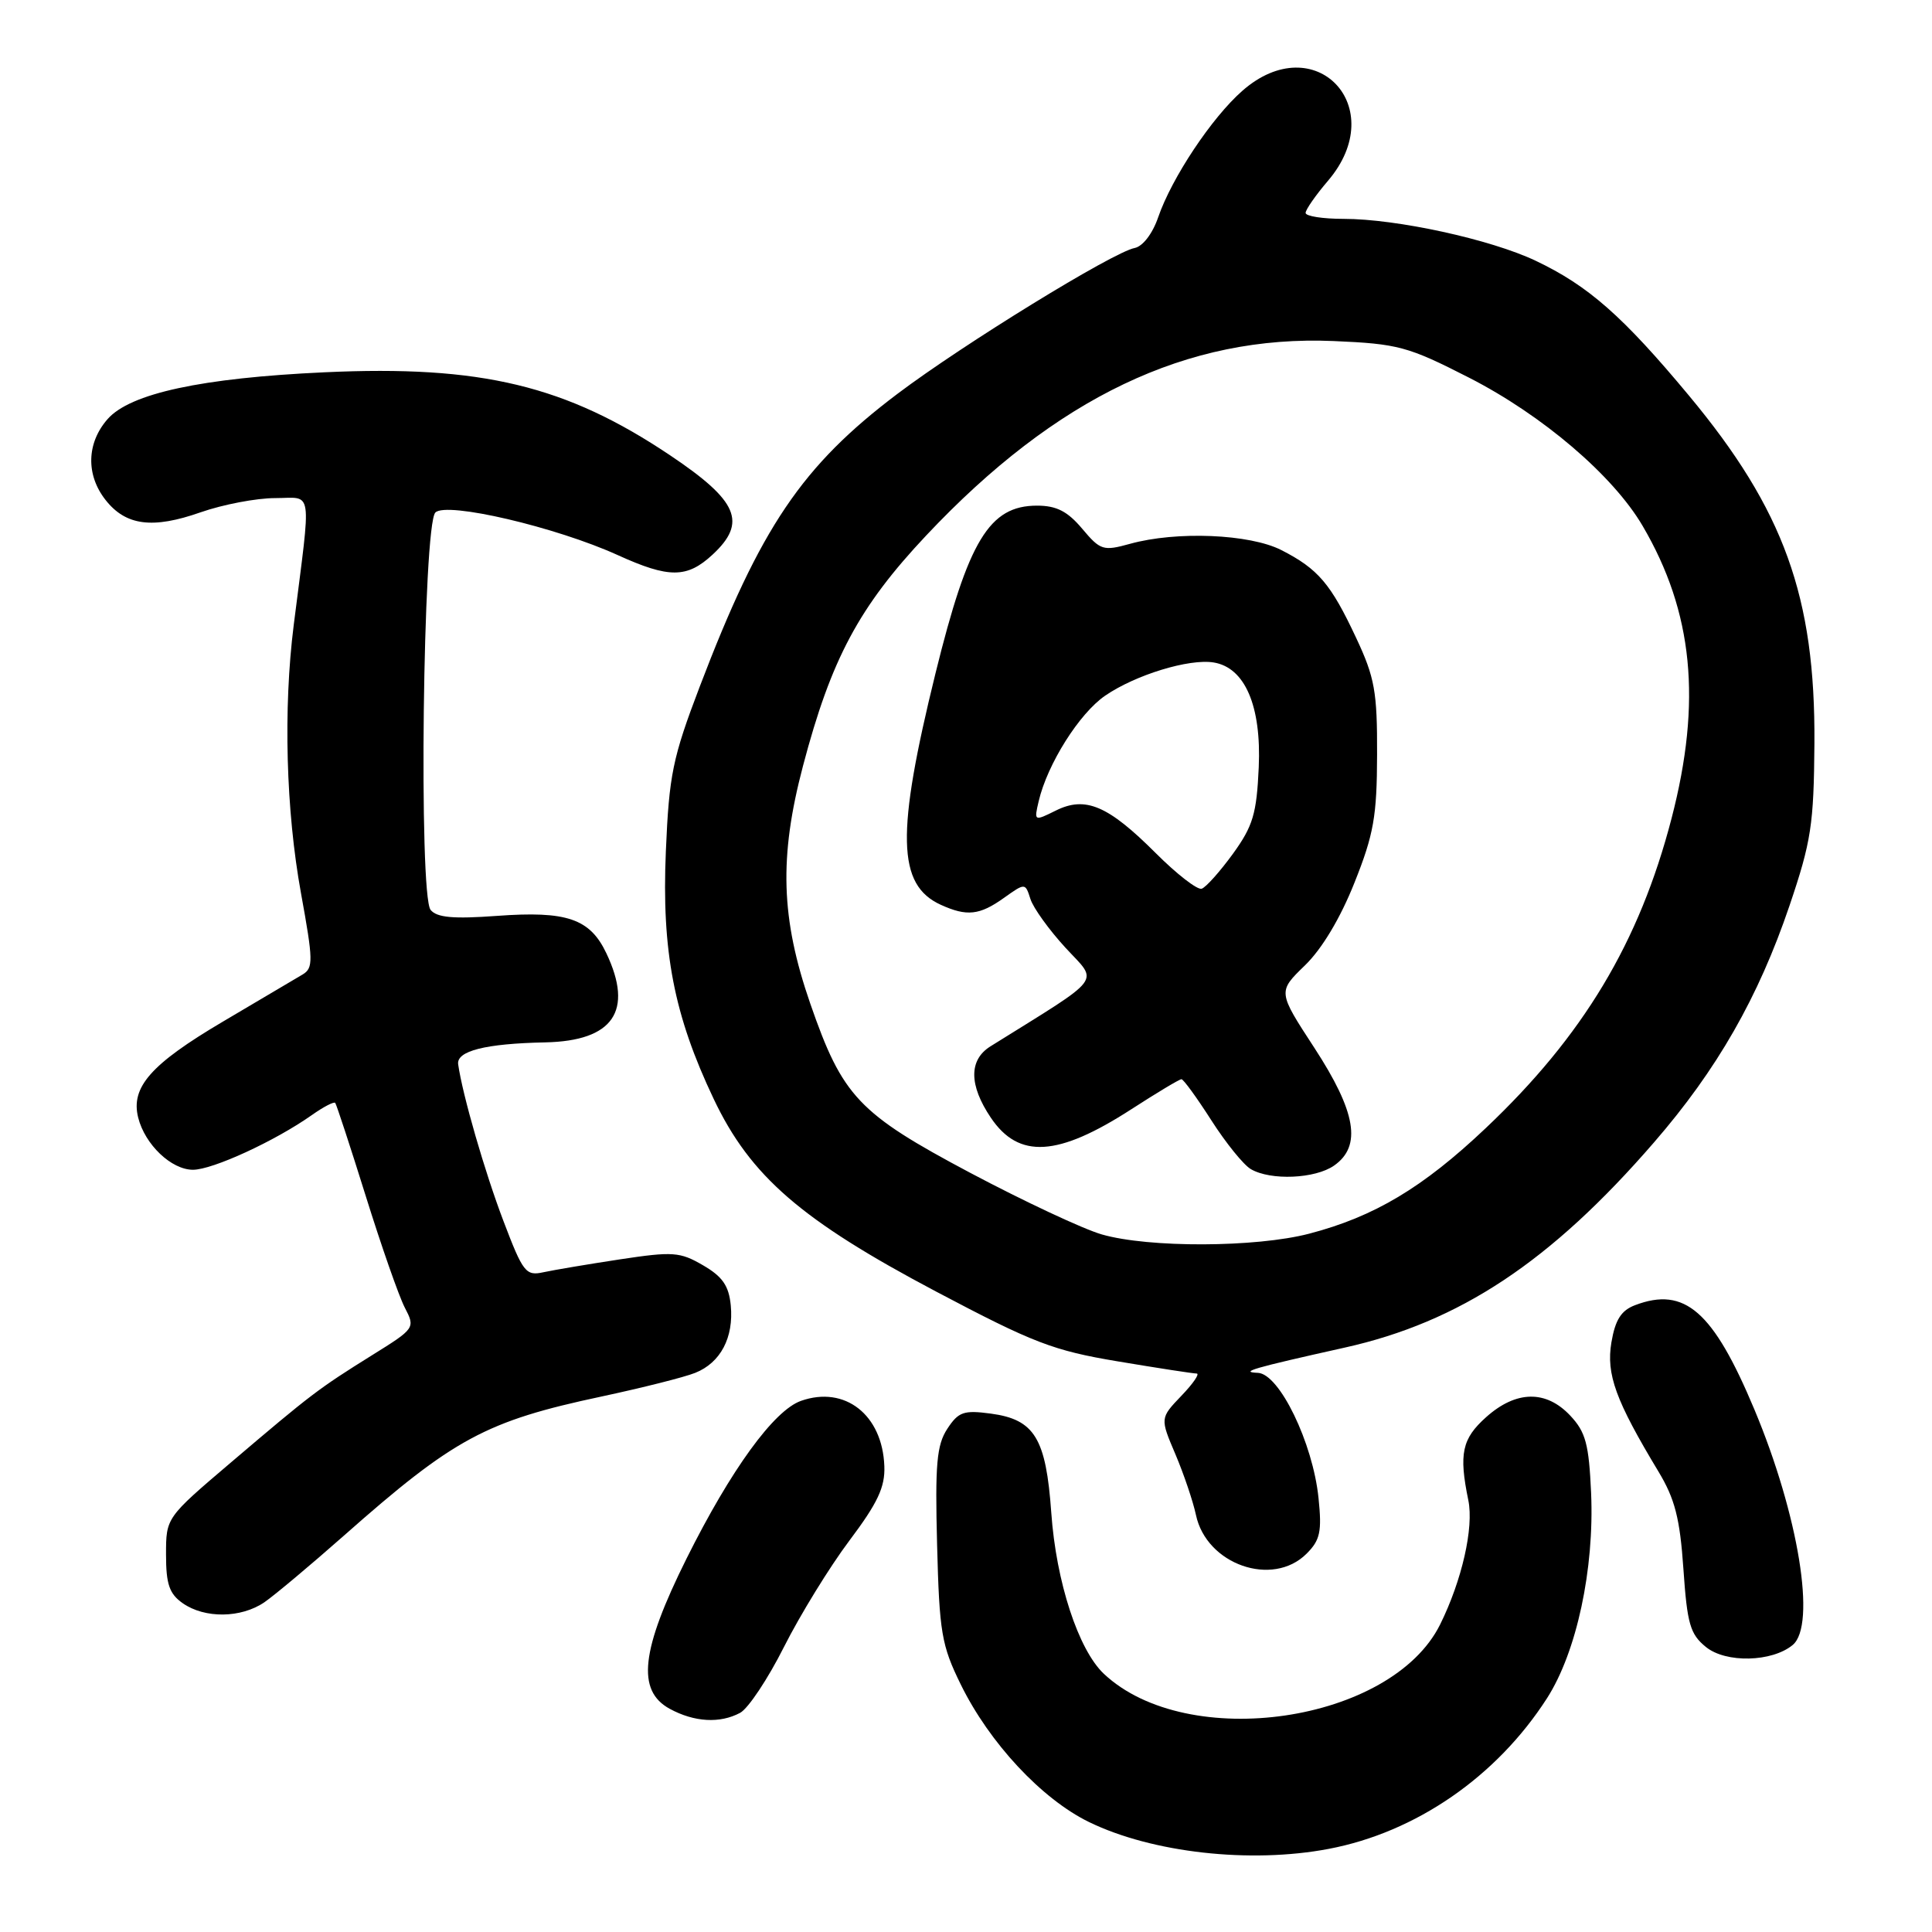 <?xml version="1.0" encoding="UTF-8" standalone="no"?>
<!DOCTYPE svg PUBLIC "-//W3C//DTD SVG 1.1//EN" "http://www.w3.org/Graphics/SVG/1.1/DTD/svg11.dtd" >
<svg xmlns="http://www.w3.org/2000/svg" xmlns:xlink="http://www.w3.org/1999/xlink" version="1.1" viewBox="0 0 256 256">
 <g >
 <path fill="currentColor"
d=" M 176.04 244.99 C 187.61 242.80 198.32 235.41 204.99 225.02 C 208.91 218.90 211.27 207.94 210.83 197.83 C 210.54 191.35 210.11 189.75 208.07 187.58 C 204.86 184.16 200.89 184.23 196.92 187.78 C 193.72 190.64 193.29 192.62 194.56 198.79 C 195.31 202.42 193.71 209.43 190.82 215.26 C 184.36 228.26 157.37 232.22 146.27 221.79 C 142.89 218.61 139.94 209.59 139.30 200.44 C 138.60 190.57 137.09 188.09 131.29 187.31 C 127.70 186.83 127.00 187.07 125.52 189.33 C 124.12 191.47 123.89 194.01 124.17 204.70 C 124.47 216.32 124.76 218.02 127.30 223.19 C 131.10 230.95 138.04 238.38 144.30 241.43 C 152.66 245.50 165.66 246.96 176.04 244.99 Z  M 98.07 226.96 C 99.14 226.39 101.76 222.45 103.89 218.21 C 106.03 213.97 109.92 207.64 112.54 204.15 C 116.30 199.15 117.29 197.05 117.18 194.27 C 116.93 187.47 111.96 183.57 106.14 185.62 C 102.55 186.88 96.85 194.73 90.98 206.50 C 84.92 218.66 84.32 224.02 88.75 226.43 C 92.01 228.20 95.40 228.39 98.07 226.96 Z  M 237.54 217.97 C 240.70 215.35 238.32 200.73 232.46 186.75 C 227.01 173.74 223.24 170.44 216.66 172.94 C 214.81 173.64 214.03 174.88 213.52 177.87 C 212.81 182.10 214.08 185.58 219.76 195.00 C 221.93 198.60 222.60 201.19 223.06 207.89 C 223.56 215.19 223.95 216.54 226.05 218.24 C 228.70 220.39 234.80 220.24 237.54 217.97 Z  M 35.03 212.31 C 36.39 211.37 41.13 207.40 45.57 203.48 C 60.16 190.58 64.37 188.31 79.73 185.04 C 85.10 183.89 90.68 182.49 92.12 181.91 C 95.48 180.57 97.24 177.23 96.83 172.97 C 96.58 170.37 95.73 169.15 93.16 167.66 C 90.11 165.88 89.17 165.81 82.16 166.87 C 77.95 167.51 73.38 168.28 72.00 168.58 C 69.68 169.09 69.30 168.61 66.72 161.82 C 64.24 155.31 61.29 145.10 60.71 141.03 C 60.46 139.26 64.32 138.28 72.25 138.12 C 81.25 137.93 83.98 133.97 80.35 126.32 C 78.17 121.72 75.11 120.68 65.84 121.36 C 60.08 121.78 57.90 121.59 57.06 120.57 C 55.46 118.64 56.04 69.55 57.69 67.91 C 59.16 66.44 73.67 69.83 81.87 73.56 C 88.65 76.64 91.03 76.63 94.42 73.49 C 99.02 69.22 97.81 66.38 88.82 60.35 C 74.99 51.07 63.76 48.37 43.00 49.33 C 26.70 50.08 17.23 52.13 14.25 55.54 C 11.47 58.71 11.37 62.92 13.98 66.24 C 16.66 69.66 20.22 70.12 26.59 67.88 C 29.54 66.85 33.98 66.00 36.46 66.00 C 41.53 66.00 41.27 64.22 38.92 82.82 C 37.52 93.92 37.89 107.40 39.88 118.34 C 41.51 127.30 41.53 128.27 40.09 129.13 C 39.21 129.65 34.45 132.47 29.50 135.39 C 19.99 141.01 17.30 144.06 18.31 148.09 C 19.21 151.67 22.71 155.00 25.57 155.00 C 28.17 155.00 36.45 151.19 41.31 147.76 C 42.85 146.67 44.25 145.94 44.42 146.14 C 44.58 146.34 46.41 151.90 48.47 158.50 C 50.53 165.10 52.85 171.74 53.63 173.25 C 55.04 175.97 55.01 176.02 49.27 179.59 C 42.17 184.02 41.25 184.72 30.58 193.80 C 22.00 201.10 22.00 201.10 22.00 205.99 C 22.00 209.92 22.44 211.20 24.22 212.44 C 27.14 214.48 31.94 214.42 35.03 212.31 Z  M 173.13 205.87 C 174.93 204.07 175.17 202.95 174.71 198.49 C 173.96 191.18 169.52 182.03 166.68 181.91 C 164.17 181.81 165.95 181.29 178.16 178.57 C 193.41 175.18 205.48 167.18 219.15 151.39 C 227.52 141.74 233.00 132.15 237.12 120.00 C 240.00 111.49 240.34 109.26 240.42 98.50 C 240.55 79.09 236.38 67.54 223.78 52.40 C 215.04 41.90 210.45 37.86 203.50 34.56 C 197.54 31.72 185.06 29.00 178.04 29.00 C 175.27 29.00 173.00 28.65 173.00 28.21 C 173.00 27.78 174.33 25.87 175.96 23.96 C 184.31 14.19 174.23 3.59 164.62 12.03 C 160.56 15.59 155.26 23.57 153.46 28.80 C 152.72 30.96 151.42 32.65 150.35 32.86 C 147.48 33.41 127.65 45.60 118.95 52.16 C 106.27 61.72 100.78 69.84 92.71 91.00 C 89.12 100.42 88.66 102.67 88.23 112.78 C 87.66 126.06 89.30 134.53 94.57 145.62 C 99.44 155.87 106.17 161.69 124.04 171.14 C 136.93 177.95 139.55 178.96 148.12 180.39 C 153.42 181.28 158.11 182.00 158.56 182.00 C 159.01 182.00 158.10 183.33 156.54 184.95 C 153.71 187.91 153.71 187.91 155.75 192.70 C 156.87 195.34 158.09 198.96 158.47 200.74 C 159.86 207.31 168.62 210.38 173.13 205.87 Z  M 146.00 163.57 C 143.53 162.86 135.66 159.17 128.53 155.39 C 113.74 147.53 111.64 145.31 107.37 133.00 C 103.46 121.71 103.21 113.59 106.40 101.49 C 110.14 87.30 113.81 80.43 122.72 70.96 C 139.94 52.66 157.32 44.36 176.71 45.19 C 185.27 45.56 186.54 45.90 194.65 50.04 C 204.38 55.01 213.75 63.01 217.66 69.69 C 224.35 81.10 225.52 92.93 221.49 108.44 C 217.22 124.88 209.78 137.27 196.85 149.50 C 188.54 157.37 182.09 161.22 173.47 163.47 C 166.40 165.31 152.22 165.36 146.00 163.57 Z  M 176.78 154.44 C 180.46 151.86 179.70 147.34 174.15 138.83 C 169.31 131.41 169.31 131.41 172.90 127.93 C 175.16 125.75 177.61 121.65 179.47 116.97 C 182.03 110.56 182.45 108.16 182.47 100.00 C 182.50 91.66 182.16 89.77 179.70 84.53 C 176.34 77.35 174.66 75.38 169.79 72.89 C 165.59 70.75 155.89 70.35 149.73 72.06 C 146.18 73.04 145.81 72.93 143.39 70.05 C 141.45 67.75 139.99 67.00 137.41 67.00 C 131.09 67.00 128.30 71.61 123.96 89.21 C 118.72 110.48 118.87 117.25 124.66 119.89 C 128.11 121.46 129.80 121.28 133.02 118.98 C 135.85 116.97 135.85 116.97 136.54 119.13 C 136.92 120.32 139.02 123.23 141.20 125.60 C 145.57 130.34 146.47 129.15 131.25 138.64 C 128.36 140.44 128.38 143.78 131.29 148.10 C 134.99 153.59 140.16 153.28 149.91 146.98 C 153.30 144.79 156.28 143.00 156.55 143.00 C 156.81 143.00 158.59 145.45 160.51 148.45 C 162.43 151.45 164.78 154.36 165.75 154.92 C 168.38 156.45 174.27 156.20 176.78 154.44 Z  M 153.14 113.04 C 146.82 106.72 143.82 105.45 139.89 107.41 C 137.02 108.83 137.01 108.82 137.63 106.17 C 138.78 101.24 143.02 94.52 146.44 92.18 C 150.46 89.42 157.57 87.25 160.81 87.78 C 164.96 88.45 167.15 93.53 166.79 101.67 C 166.51 107.83 166.03 109.45 163.37 113.13 C 161.66 115.48 159.80 117.57 159.23 117.76 C 158.66 117.95 155.92 115.82 153.14 113.04 Z "/>
</g>
</svg>